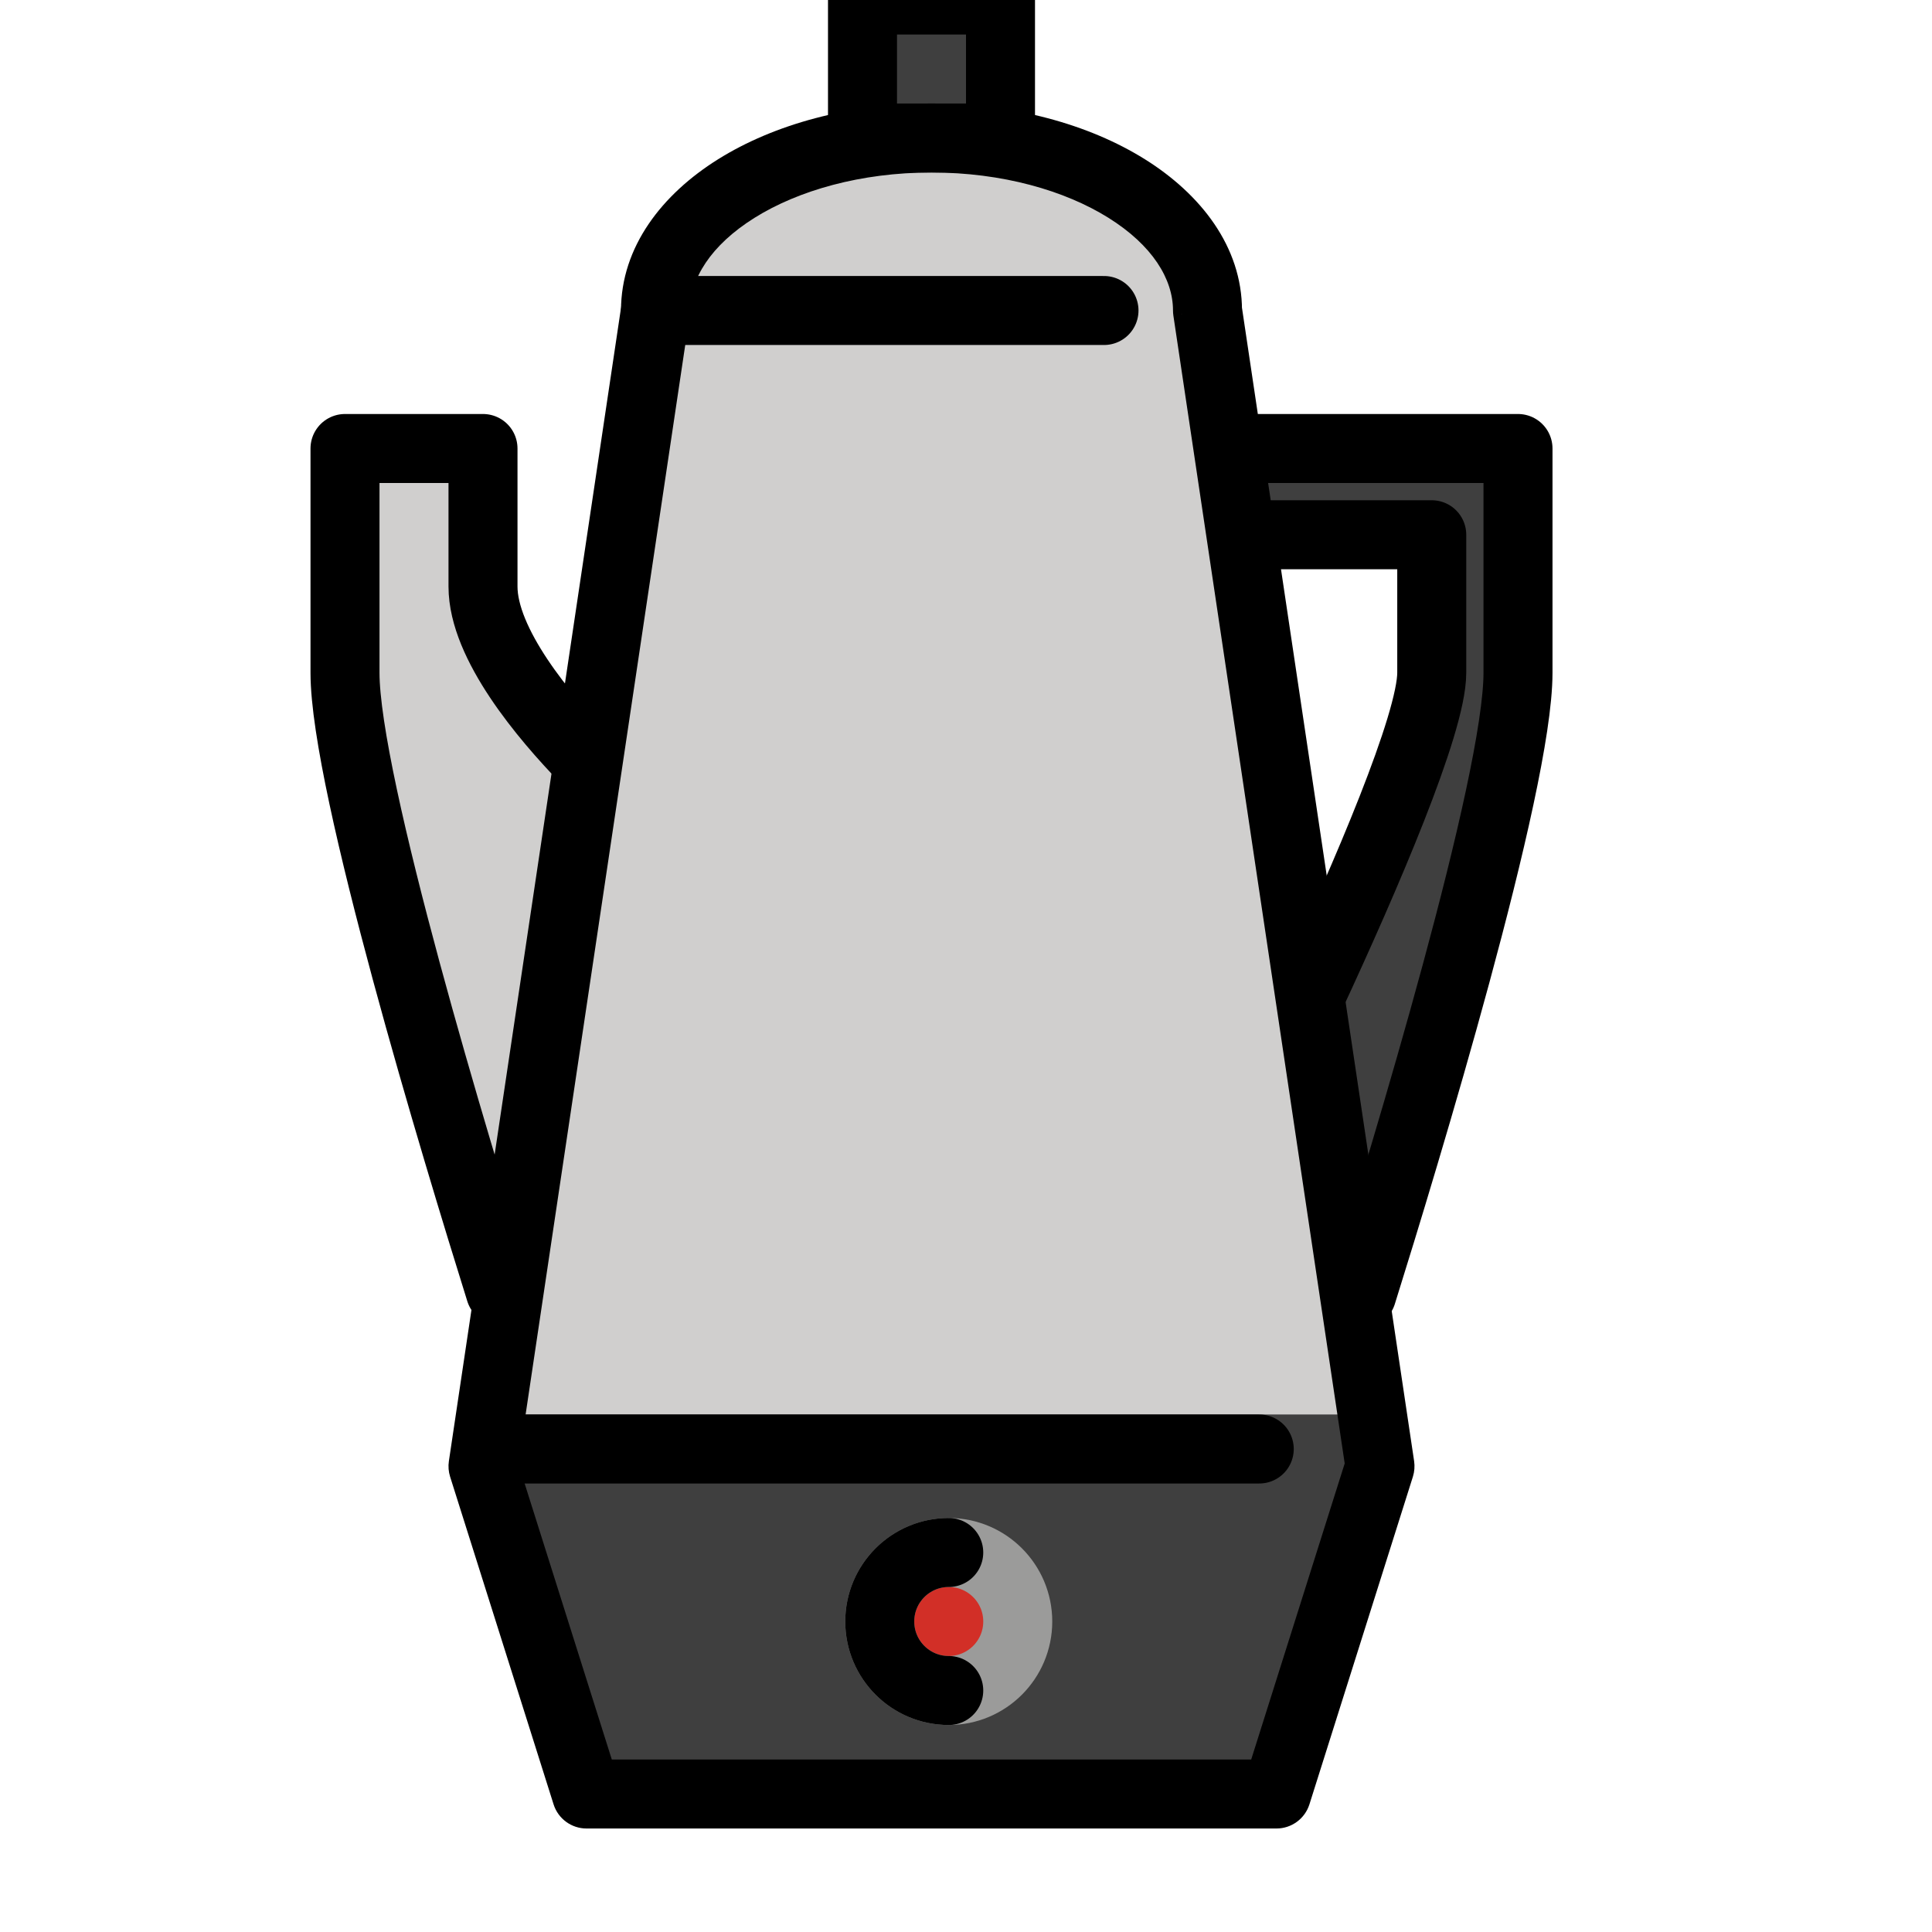 <svg viewBox="8 8 56 56" xmlns="http://www.w3.org/2000/svg">
  <defs>
    <linearGradient id="yellow-gradient" x1="0%" x2="0%" y1="0%" y2="100%">
      <stop offset="0%" style="stop-color:#FDE02F;stop-opacity:1;"/>
      <stop offset="100%" style="stop-color:#F7B209;stop-opacity:1;"/>
    </linearGradient>
  </defs>
  <g id="color">
    <path clip-rule="evenodd" d="M49.5 21H42V23.5H49.5V27.5C49.5 30 44 41 44 41L47 47C47 47 52 31.5 52 27.5V23.5V21H49.5Z" fill="#3F3F3F" fill-rule="evenodd"/>
    <path d="M18 27.5C18 23.5 18 21 18 21H22C22 21 22 22.5 22 25C22 27.5 26 31 26 31L23 47C23 47 18 31.5 18 27.5Z" fill="#d0cfce"/>
    <path clip-rule="evenodd" d="M27.111 17C27.745 14.162 31.036 12 35 12C38.964 12 42.255 14.162 42.889 17H43L48 50.5L45 60H35H25L22 50.5L27 17H27.111Z" fill="#d0cfce" fill-rule="evenodd"/>
    <path clip-rule="evenodd" d="M32.667 60H30L28 50.5L31.333 17H34L30.667 50.5L32.667 60Z" fill="#D0CFCE" fill-rule="evenodd"/>
    <path clip-rule="evenodd" d="M47.776 49H22.224L22 50.5L25 60H35H45L48 50.5L47.776 49Z" fill="#3F3F3F" fill-rule="evenodd"/>
    <circle cx="35.5" cy="55" fill="#D22F27" r="2" stroke="#9B9B9A" stroke-width="2"/>
    <rect fill="#3F3F3F" height="4" width="4" x="33" y="8"/>
  </g>
  <g id="line">
    <path d="M44 21H52V27.5C52 30.738 48.723 41.513 47.475 45.5M44 23.5H49.5V27.5C49.5 28.98 47.573 33.438 46 36.83" fill="none" stroke="#000" stroke-linecap="round" stroke-linejoin="round" stroke-width="2"/>
    <path d="M22.5 45.42C21.234 41.371 18 30.717 18 27.5C18 23.5 18 21 18 21H22C22 21 22 22.5 22 25C22 26.667 23.778 28.778 24.963 30" fill="none" stroke="#000" stroke-linecap="round" stroke-linejoin="round" stroke-width="2"/>
    <path d="M43 17H42C42 17.049 42.004 17.099 42.011 17.148L43 17ZM27 17L27.989 17.148C27.996 17.099 28 17.049 28 17H27ZM22 50.5L21.011 50.352C20.988 50.503 21.001 50.656 21.046 50.801L22 50.5ZM25 60L24.046 60.301C24.178 60.717 24.564 61 25 61V60ZM45 60V61C45.436 61 45.822 60.717 45.954 60.301L45 60ZM48 50.5L48.954 50.801C48.999 50.656 49.011 50.503 48.989 50.352L48 50.5ZM35 13C37.052 13 38.862 13.522 40.127 14.312C41.406 15.112 42 16.088 42 17H44C44 15.15 42.803 13.627 41.187 12.617C39.557 11.598 37.367 11 35 11V13ZM28 17C28 16.088 28.594 15.112 29.873 14.312C31.138 13.522 32.948 13 35 13V11C32.633 11 30.443 11.598 28.813 12.617C27.197 13.627 26 15.15 26 17H28ZM26.011 16.852L21.011 50.352L22.989 50.648L27.989 17.148L26.011 16.852ZM21.046 50.801L24.046 60.301L25.954 59.699L22.954 50.199L21.046 50.801ZM25 61H35V59H25V61ZM35 61H45V59H35V61ZM45.954 60.301L48.954 50.801L47.046 50.199L44.046 59.699L45.954 60.301ZM48.989 50.352L43.989 16.852L42.011 17.148L47.011 50.648L48.989 50.352Z" fill="#000"/>
    <path d="M35.5 57C34.395 57 33.5 56.105 33.5 55C33.5 53.895 34.395 53 35.5 53" fill="none" stroke="#000" stroke-linecap="round" stroke-width="2"/>
    <path d="M23 50H44.5" fill="none" stroke="#000" stroke-linecap="round" stroke-linejoin="round" stroke-width="2"/>
    <path d="M27 17H40" fill="none" stroke="#000" stroke-linecap="round" stroke-width="2"/>
    <rect fill="none" height="4" stroke="#000" stroke-linejoin="round" stroke-width="2" width="4" x="33" y="8"/>
  </g>
</svg>
